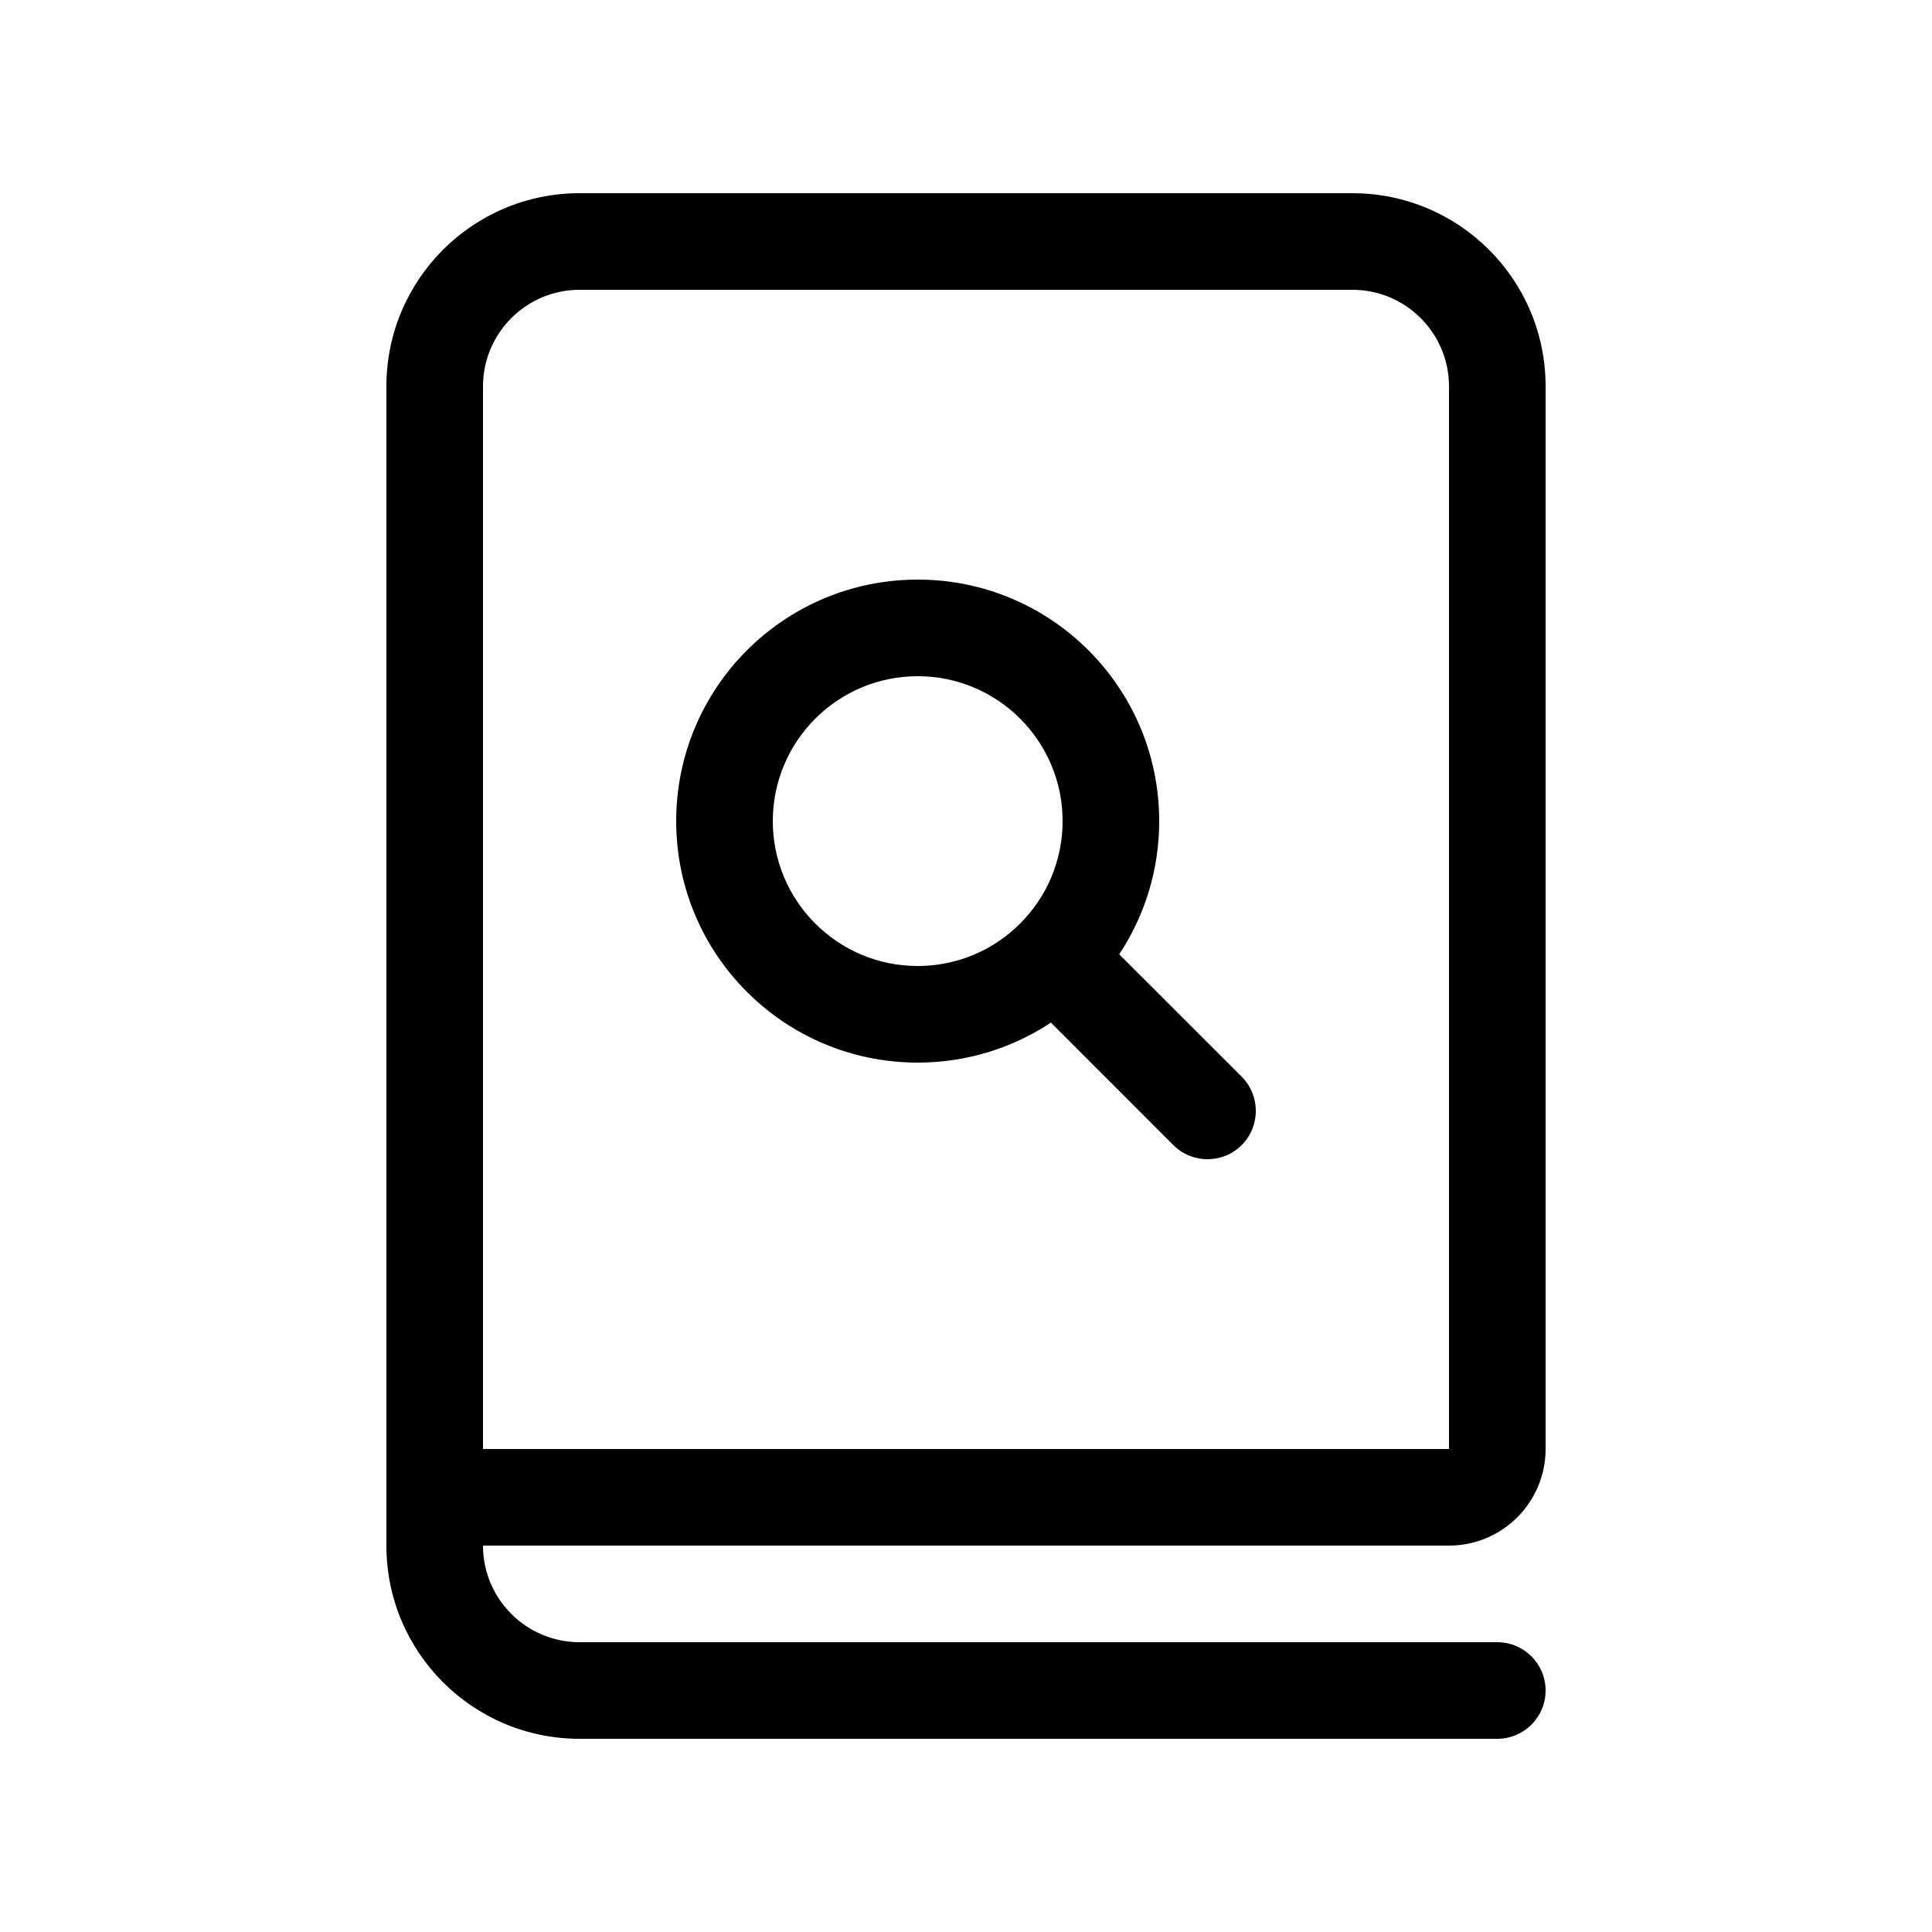 <svg viewBox="0 0 20 20" fill="none" xmlns="http://www.w3.org/2000/svg">
<path d="M4 4V16C4 17.105 4.895 18 6 18H15.5C15.776 18 16 17.776 16 17.5C16 17.224 15.776 17 15.5 17H6C5.448 17 5 16.552 5 16H15C15.552 16 16 15.552 16 15V4C16 2.895 15.105 2 14 2H6C4.895 2 4 2.895 4 4ZM14 3C14.552 3 15 3.448 15 4V15H5V4C5 3.448 5.448 3 6 3H14ZM11.586 9.879C11.848 9.483 12 9.01 12 8.5C12 7.119 10.881 6 9.5 6C8.119 6 7 7.119 7 8.5C7 9.881 8.119 11 9.5 11C10.009 11 10.483 10.848 10.879 10.586L12.146 11.854C12.342 12.049 12.658 12.049 12.854 11.854C13.049 11.658 13.049 11.342 12.854 11.146L11.586 9.879ZM8 8.5C8 7.672 8.672 7 9.5 7C10.328 7 11 7.672 11 8.5C11 9.328 10.328 10 9.5 10C8.672 10 8 9.328 8 8.5Z" fill="currentColor"/>
</svg>
